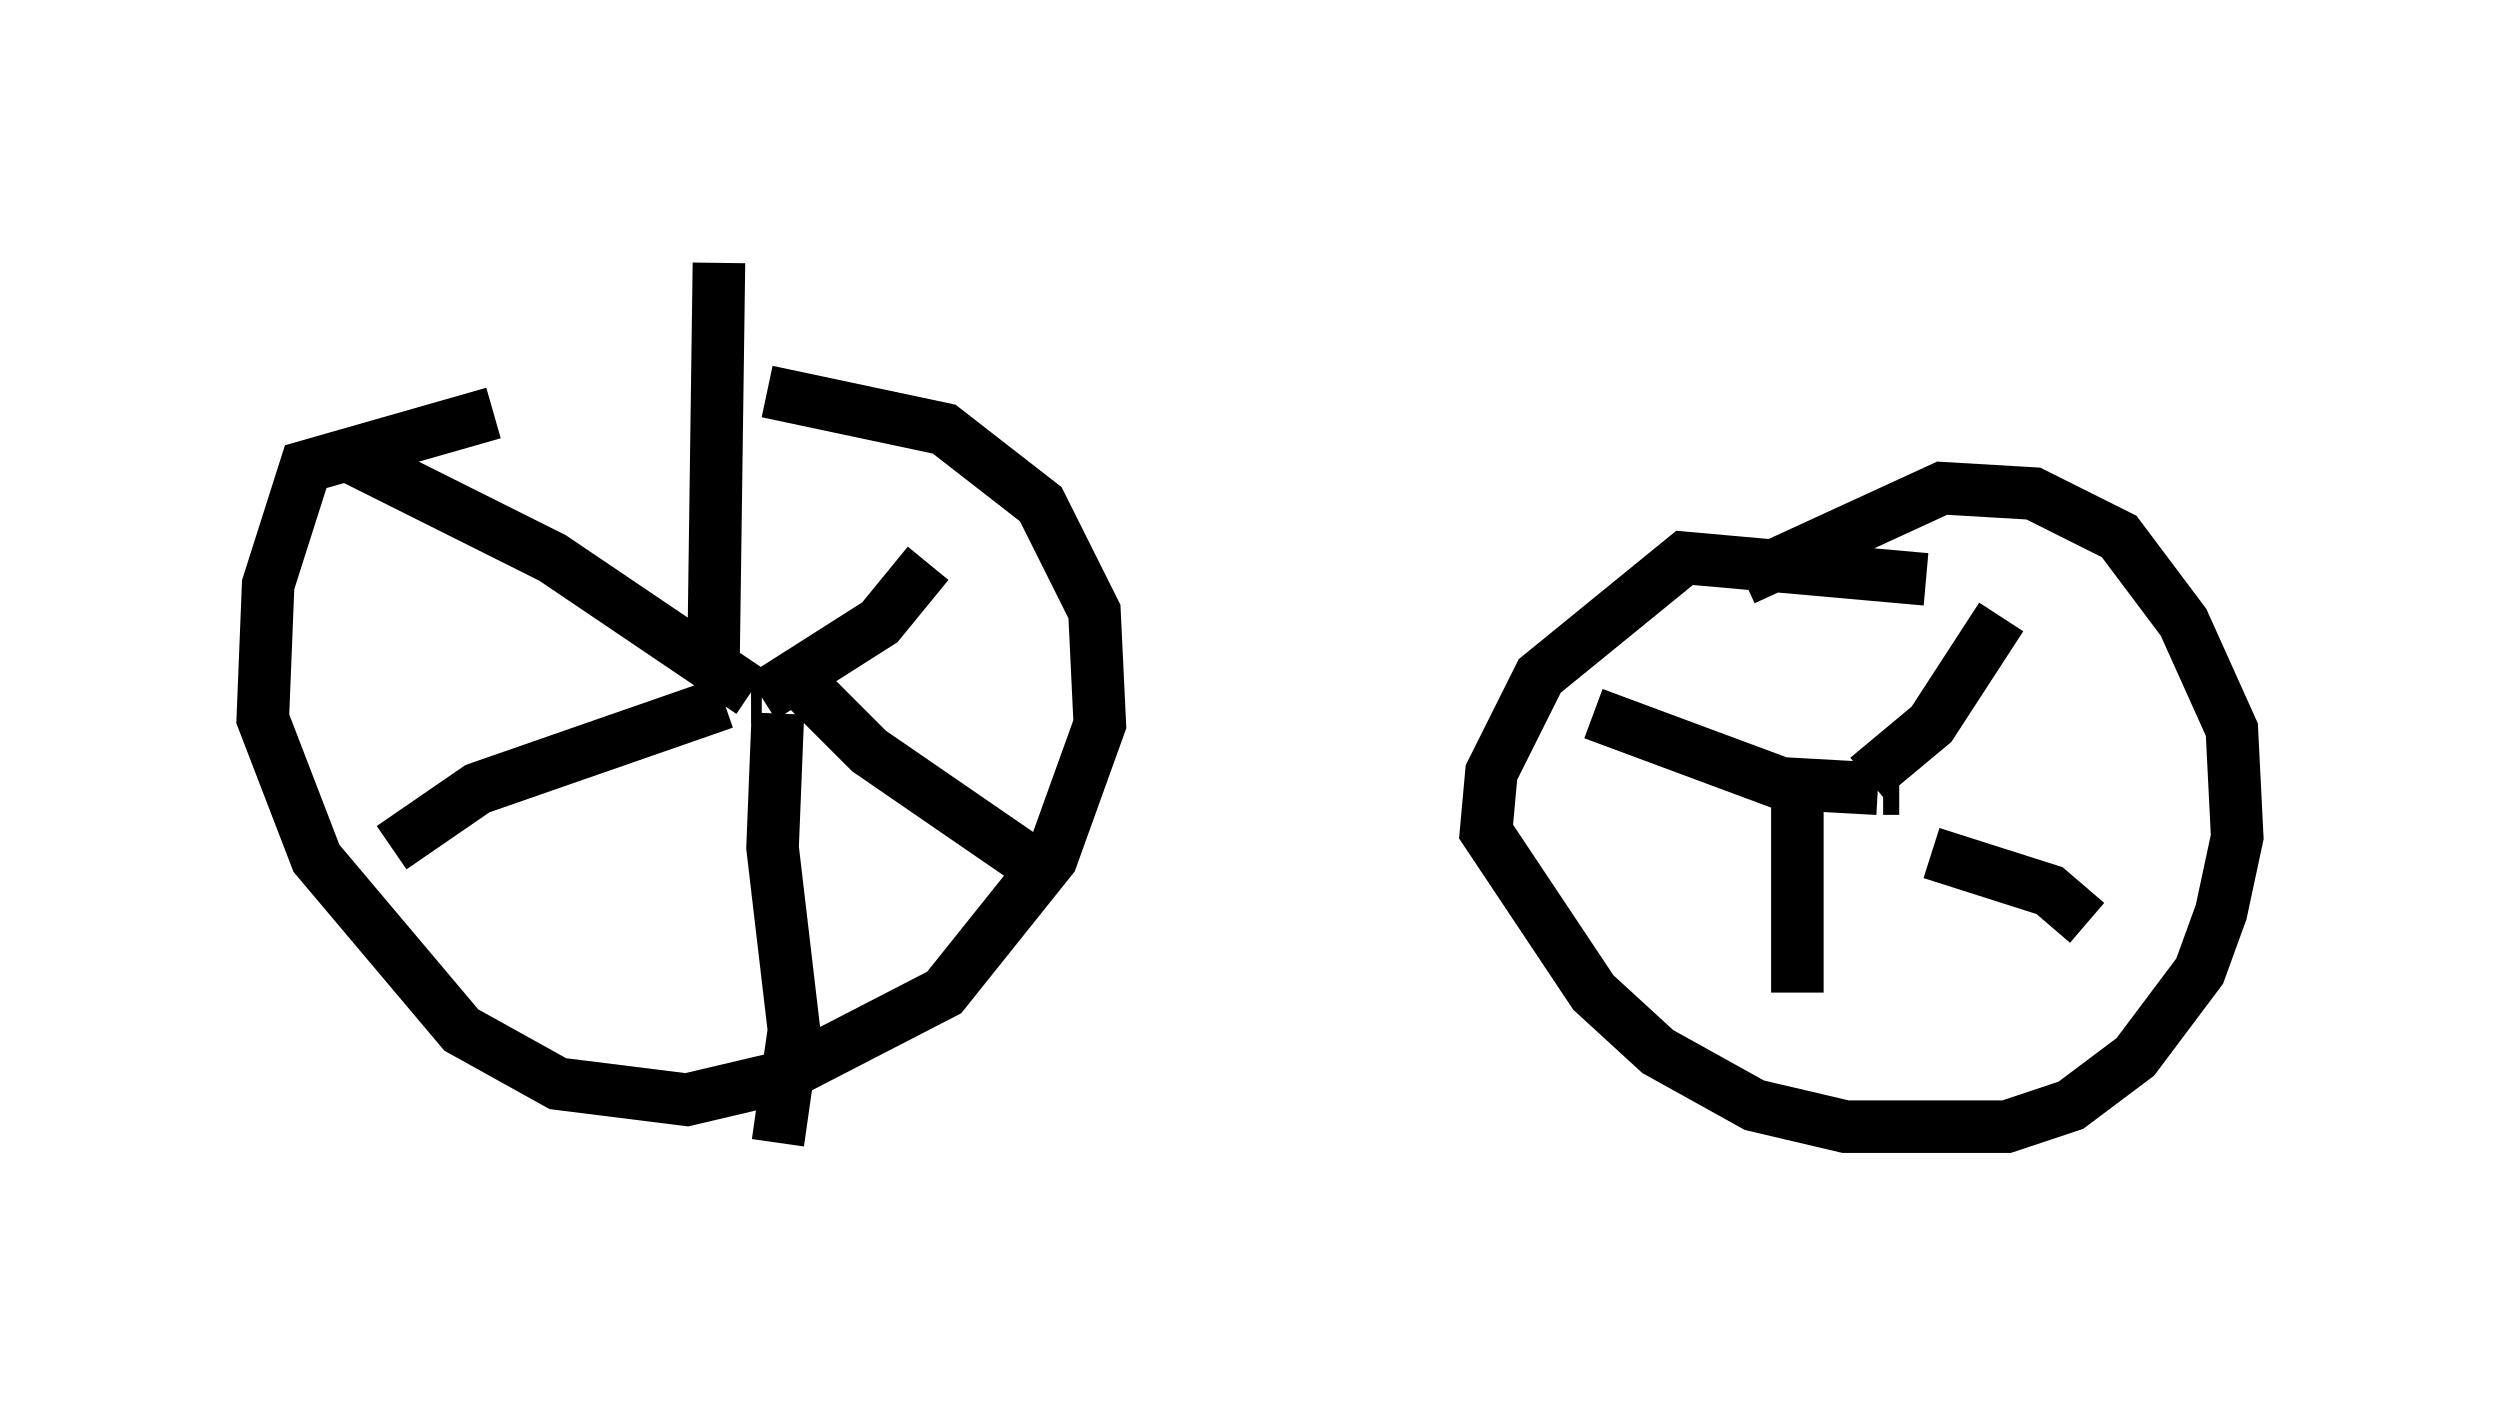 <?xml version="1.0" encoding="utf-8" ?>
<svg baseProfile="full" height="26.742" version="1.1" width="47.567" xmlns="http://www.w3.org/2000/svg" xmlns:ev="http://www.w3.org/2001/xml-events" xmlns:xlink="http://www.w3.org/1999/xlink"><defs /><rect fill="white" height="26.742" width="47.567" x="0" y="0" /><path d="M13.269, 7.654 m-3.879, 0.204 l-3.573, 1.021 -0.715, 2.246 l-0.102, 2.552 1.021, 2.654 l2.756, 3.267 1.838, 1.021 l2.45, 0.306 1.735, -0.408 l3.165, -1.633 2.042, -2.552 l0.919, -2.552 -0.102, -2.144 l-1.021, -2.042 -1.838, -1.429 l-3.369, -0.715 m22.05, 3.573 l-4.594, -0.408 -2.756, 2.246 l-0.919, 1.838 -0.102, 1.123 l2.042, 3.063 1.225, 1.123 l1.838, 1.021 1.735, 0.408 l3.063, 0.0 1.225, -0.408 l1.225, -0.919 1.225, -1.633 l0.408, -1.123 0.306, -1.429 l-0.102, -2.042 -0.919, -2.042 l-1.225, -1.633 -1.633, -0.817 l-1.735, -0.102 -3.777, 1.735 m2.96, 3.981 l-0.306, 0.0 m-21.336, -1.735 l-0.204, 0.0 m0.204, 0.0 l2.246, -1.429 0.919, -1.123 m-2.45, 2.246 l1.327, 1.327 3.267, 2.246 m-5.002, -2.96 l-0.102, 2.552 0.408, 3.471 l-0.306, 2.144 m-1.021, -8.371 l-4.696, 1.633 -1.633, 1.123 m6.84, -2.96 l-3.777, -2.552 -3.879, -1.94 m6.942, 3.777 l0.102, -7.452 m21.846, 9.8 l1.225, -1.021 1.327, -2.042 m-1.327, 4.492 l2.246, 0.715 0.715, 0.613 m-5.513, -2.45 l0.0, 3.777 m1.531, -3.879 l-1.838, -0.102 -3.573, -1.327 " fill="none" stroke="black" stroke-width="1" /></svg>